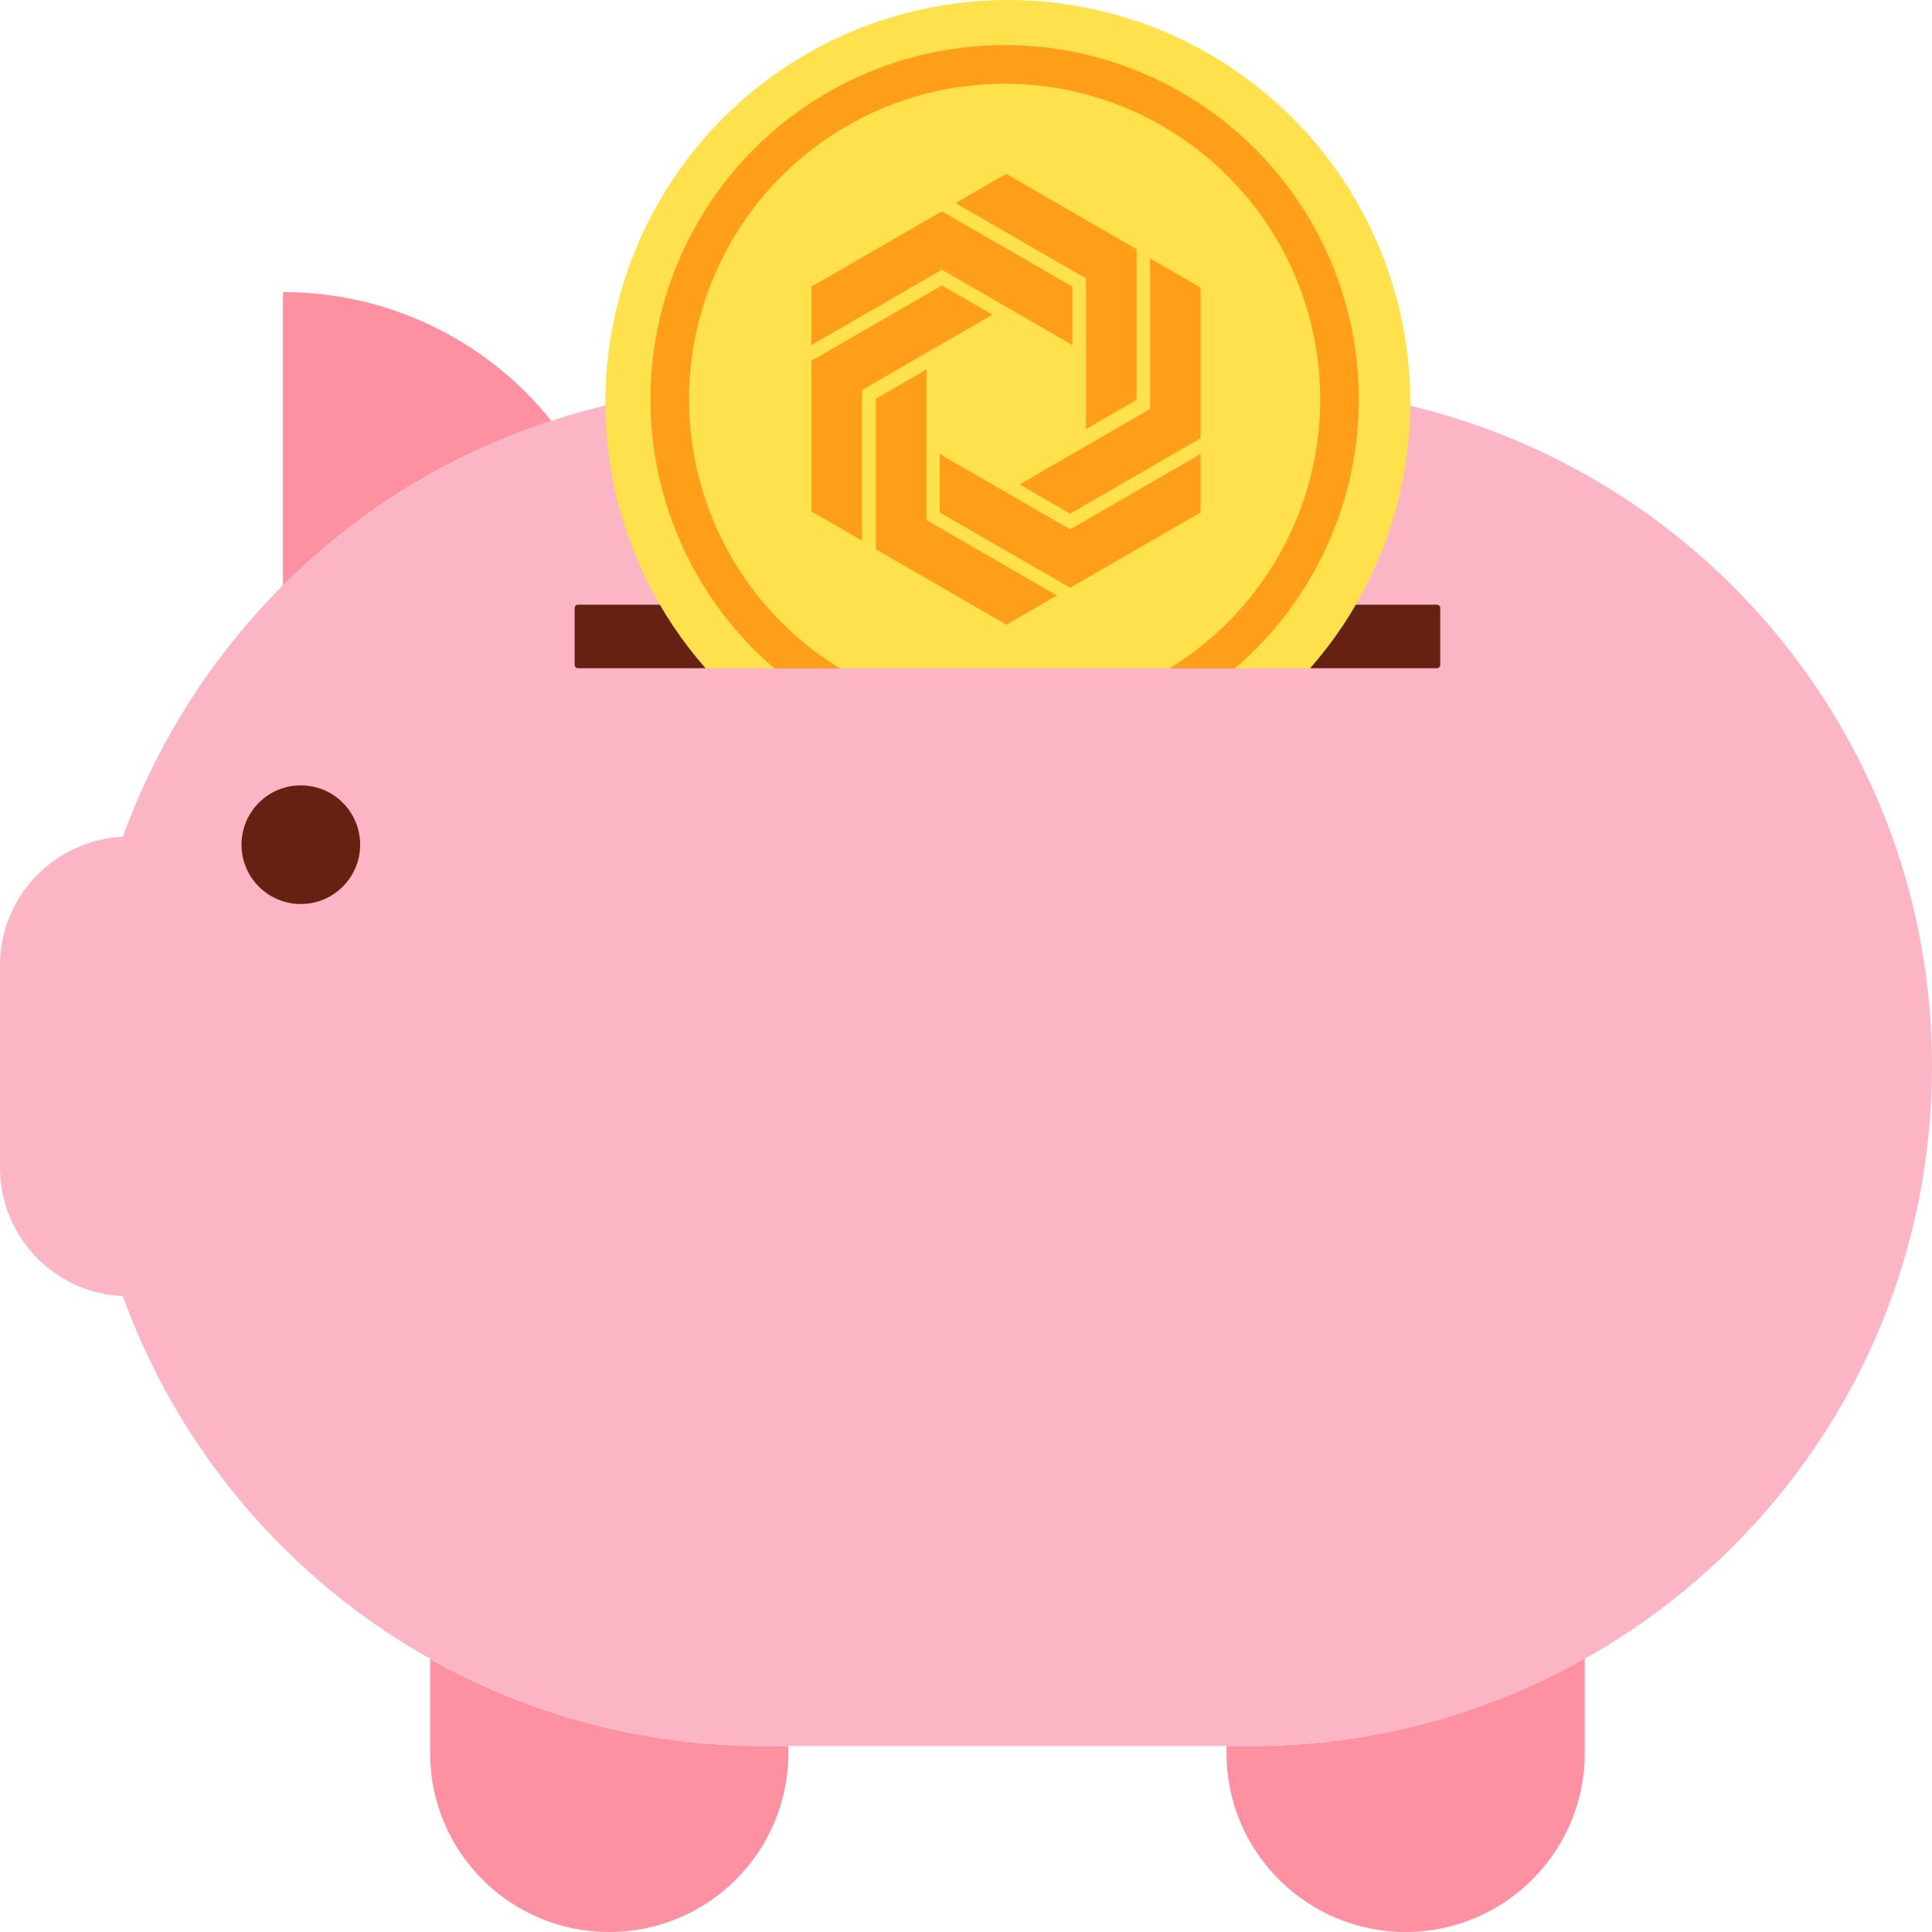 <svg width="300" height="300" viewBox="0 0 300 300" fill="none" xmlns="http://www.w3.org/2000/svg">
<g clip-path="url(#clip0_78_427)">
<path d="M43.937 45.354V90.945C55.512 79.37 69.744 70.512 85.63 65.374C75.886 53.15 60.768 45.354 43.937 45.354Z" fill="#FE91A1"/>
<path d="M66.791 257.599V272.244C66.791 287.539 79.193 300 94.606 300C109.961 300 122.421 287.539 122.421 272.244V271.122H118.701C99.803 271.122 82.146 266.221 66.791 257.599Z" fill="#FE91A1"/>
<path d="M194.232 271.122H190.453V272.244C190.453 287.539 202.914 300 218.268 300C233.622 300 246.083 287.539 246.083 272.244V257.539C230.728 266.161 213.071 271.122 194.232 271.122Z" fill="#FE91A1"/>
<path d="M217.5 62.657C217.146 78.602 210.413 93.071 199.961 103.701H112.913C102.402 93.071 95.728 78.602 95.374 62.657C75.591 67.087 57.815 77.067 43.878 90.945C33.012 101.811 24.449 115.157 19.075 129.921C8.445 130.453 0 139.193 0 149.882V181.299C0 192.047 8.445 200.787 19.075 201.26C33.779 242.008 72.815 271.122 118.701 271.122H194.173C223.406 271.122 249.862 259.311 268.996 240.236C288.189 221.102 300 194.764 300 165.531C300 115.276 264.744 73.228 217.5 62.657Z" fill="#FCB5C4"/>
<path d="M223.169 103.76H89.705C89.468 103.76 89.232 103.524 89.232 103.287V94.37C89.232 94.134 89.468 93.898 89.705 93.898H223.169C223.405 93.898 223.642 94.134 223.642 94.37V103.287C223.642 103.524 223.405 103.76 223.169 103.76Z" fill="#662113"/>
<path d="M46.713 140.374C51.801 140.374 55.925 136.249 55.925 131.161C55.925 126.073 51.801 121.949 46.713 121.949C41.625 121.949 37.5 126.073 37.5 131.161C37.5 136.249 41.625 140.374 46.713 140.374Z" fill="#662113"/>
<g clip-path="url(#clip1_78_427)">
<circle cx="156.5" cy="62.5" r="62.5" fill="#FFE14D"/>
<circle cx="156" cy="62" r="55" fill="#FF9F19"/>
<circle cx="156" cy="62" r="49" fill="#FFE14D"/>
<g clip-path="url(#clip2_78_427)">
<path d="M146.261 32.812L126 44.509V53.583L146.261 41.885L166.521 53.583V44.509L146.261 32.812ZM166.17 91.264L145.909 79.567V70.495L166.17 82.192L186.431 70.495V79.567L166.17 91.264Z" fill="#FF9F19"/>
<path d="M126 56.02L146.261 44.322L154.118 48.859L133.857 60.556V83.952L126 79.415V56.02ZM176.49 38.697L156.229 27L148.371 31.537L168.632 43.233V66.629L176.49 62.092V38.697Z" fill="#FF9F19"/>
<path d="M136.01 85.302L136.011 61.907L143.868 57.37V80.766L164.129 92.463L156.271 97L136.01 85.302ZM186.43 68.057V44.662L178.573 40.125V63.52L158.313 75.219L166.17 79.756L186.43 68.057Z" fill="#FF9F19"/>
</g>
</g>
</g>
<defs>
<clipPath id="clip0_78_427">
<rect width="300" height="300" fill="white"/>
</clipPath>
<clipPath id="clip1_78_427">
<rect width="125" height="103.8" fill="white" transform="translate(94)"/>
</clipPath>
<clipPath id="clip2_78_427">
<rect width="60.431" height="70" fill="white" transform="translate(126 27)"/>
</clipPath>
</defs>
</svg>
